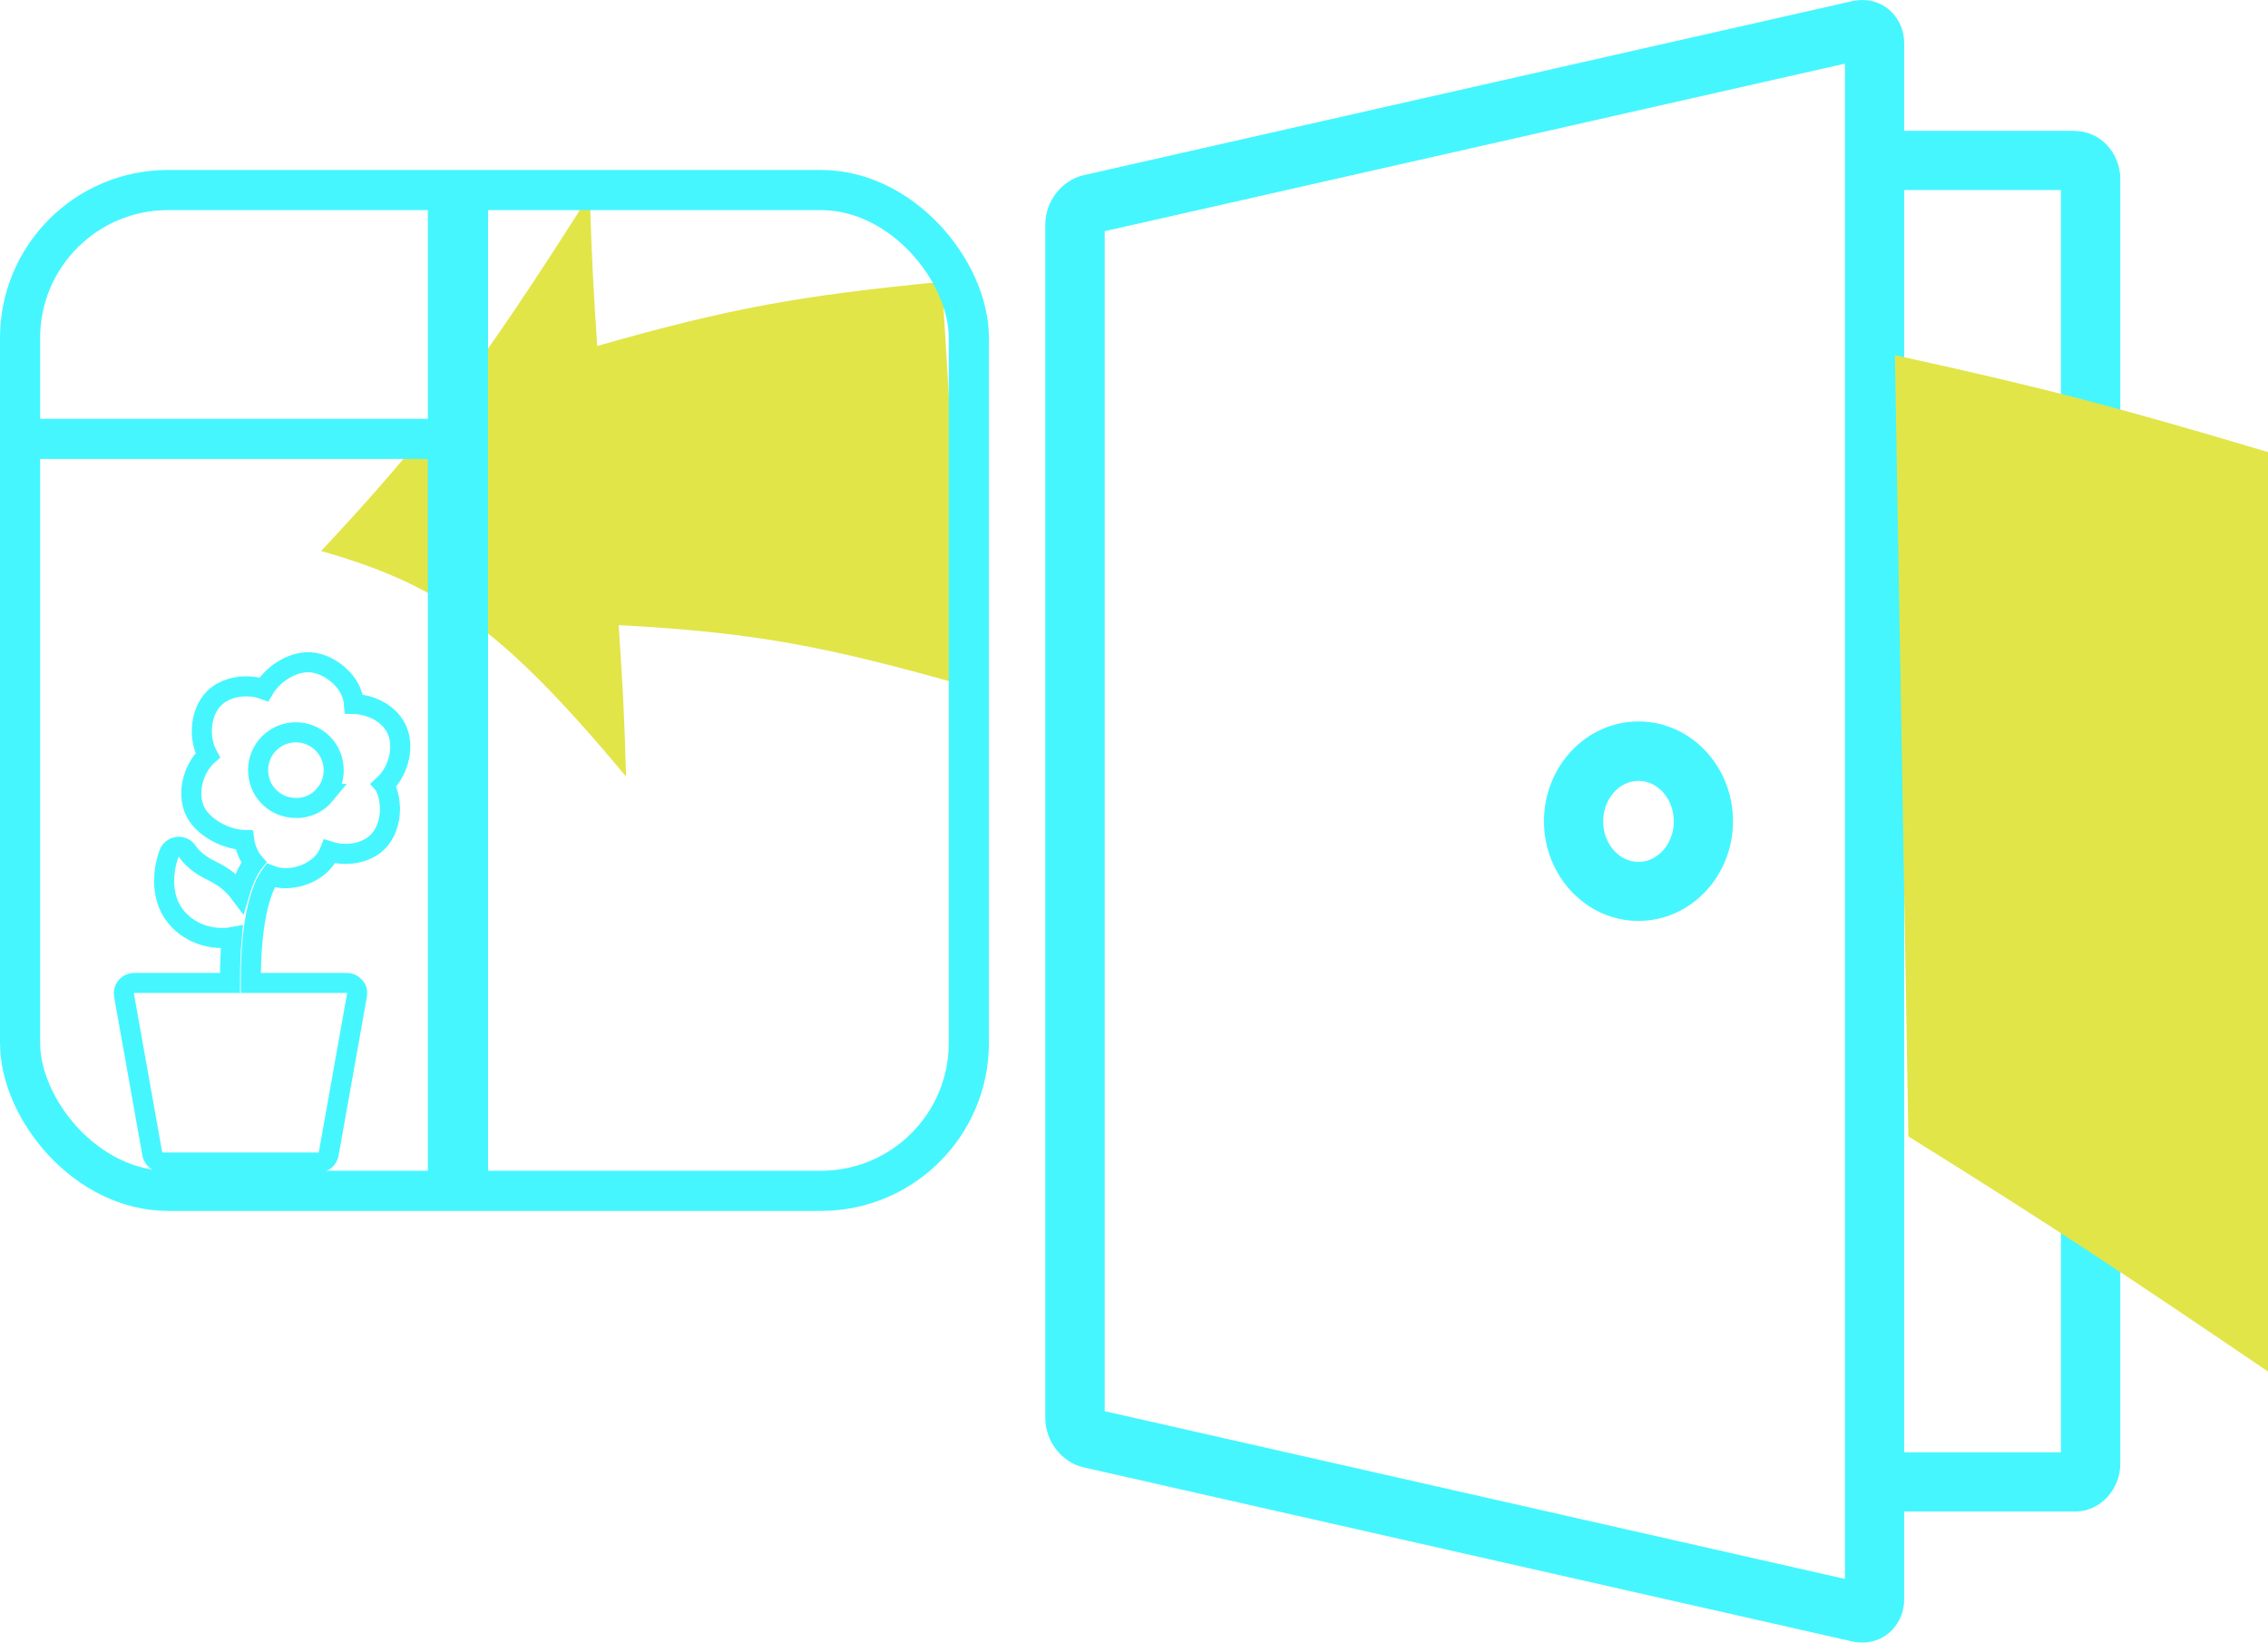 <?xml version="1.0" encoding="UTF-8"?>
<svg id="Layer_2" data-name="Layer 2" xmlns="http://www.w3.org/2000/svg" viewBox="0 0 113.02 81.85">
  <defs>
    <style>
      .cls-1, .cls-2, .cls-3 {
        fill: none;
        stroke: #45f6ff;
        stroke-miterlimit: 10;
      }

      .cls-2 {
        stroke-width: 3px;
      }

      .cls-4 {
        fill: #45f6ff;
      }

      .cls-5 {
        fill: #e1e548;
      }

      .cls-3 {
        stroke-width: 2px;
      }
    </style>
  </defs>
  <g id="Layer_5" data-name="Layer 5">
    <g>
      <g>
        <path class="cls-4" d="m103.41,6.52h-8.52V2.16c0-1.21-.91-2.16-2.08-2.16-.16,0-.32.02-.48.05l-38.33,8.68c-1.09.25-1.91,1.3-1.91,2.45v59.49c0,1.15.82,2.2,1.91,2.45l38.33,8.68c.16.04.32.05.48.05,1.17,0,2.08-.95,2.08-2.16v-4.37h8.52c1.24,0,2.25-1.08,2.25-2.4V8.93c0-1.32-1.01-2.4-2.25-2.4Zm-11.47,72.16l-36.89-8.36V11.52L91.94,3.17v75.52h0Zm10.76-6.31h-7.81V9.47h7.81v62.9Z"/>
        <path class="cls-4" d="m81.65,35.95c-2.6,0-4.71,2.23-4.71,4.97s2.11,4.97,4.71,4.97,4.71-2.23,4.71-4.97-2.11-4.97-4.71-4.97Zm0,7c-.97,0-1.76-.91-1.76-2.02s.79-2.02,1.76-2.02,1.76.91,1.76,2.02-.79,2.02-1.76,2.02Z"/>
      </g>
      <g>
        <path class="cls-5" d="m94.43,17.7c7.48,1.63,11.22,2.63,18.6,4.83v45.82c-7.06-4.79-10.67-7.2-17.93-11.72"/>
        <path class="cls-5" d="m16.01,27.45c5.22-5.59,7.81-8.96,13.38-17.76.1,3.22.18,4.69.37,7.55,6.66-1.9,10.12-2.51,17.18-3.2.47,8,.79,12.16,1.27,20.16-7.09-2.01-10.59-2.68-17.38-3.05.19,2.86.28,4.33.37,7.55-6.21-7.46-9.37-9.58-15.19-11.24Z"/>
      </g>
      <g>
        <rect class="cls-3" x="1" y="9.47" width="47.28" height="49.87" rx="7.37" ry="7.37"/>
        <line class="cls-2" x1="22.82" y1="59.34" x2="22.82" y2="9.47"/>
        <line class="cls-3" x1="1" y1="21.87" x2="22.49" y2="21.87"/>
      </g>
      <path class="cls-1" d="m19.14,39.1c.67-.62,1.01-1.76.68-2.63-.33-.9-1.34-1.37-2.18-1.39-.03-.43-.22-.87-.56-1.24-.39-.43-.92-.73-1.45-.82-.9-.15-1.99.49-2.48,1.33-.27-.1-.58-.15-.89-.15-.7,0-1.34.27-1.71.73-.59.72-.64,1.9-.2,2.71-.26.23-.47.54-.62.91-.24.59-.26,1.22-.07,1.73.34.91,1.57,1.55,2.51,1.58.04.32.16.64.33.92.04.07.1.13.15.19-.23.29-.49.77-.71,1.52-.18-.24-.4-.46-.63-.64-.21-.16-.46-.31-.74-.45-.26-.12-.89-.46-1.23-.97-.1-.16-.29-.25-.48-.23-.19.02-.36.14-.43.32-.02.05-.52,1.29-.05,2.5.4,1.03,1.48,1.72,2.67,1.72.06,0,.11,0,.17,0,.11,0,.22-.02.33-.04-.06.65-.09,1.41-.09,2.28h-4.78c-.15,0-.3.07-.39.19-.1.11-.14.27-.11.42l1.41,7.91c.05.24.26.43.51.43h7.77c.25,0,.47-.18.51-.43l1.41-7.91c.03-.15,0-.3-.11-.42-.1-.12-.25-.19-.4-.19h-4.78c-.02-3.57.66-4.92.98-5.36.13.05.25.09.39.11.12.02.24.03.37.03.87,0,1.86-.49,2.19-1.33.25.08.52.12.8.12.7,0,1.34-.27,1.71-.73.37-.45.55-1.12.48-1.78-.03-.35-.13-.67-.27-.93Zm-2.93.48c-.32.39-.77.63-1.28.68-.06,0-.12,0-.19,0-.97,0-1.78-.73-1.87-1.7-.1-1.04.66-1.96,1.69-2.06,1.03-.1,1.96.65,2.06,1.69,0,0,0,0,0,.01.05.5-.1.99-.42,1.38Z"/>
    </g>
  </g>
</svg>